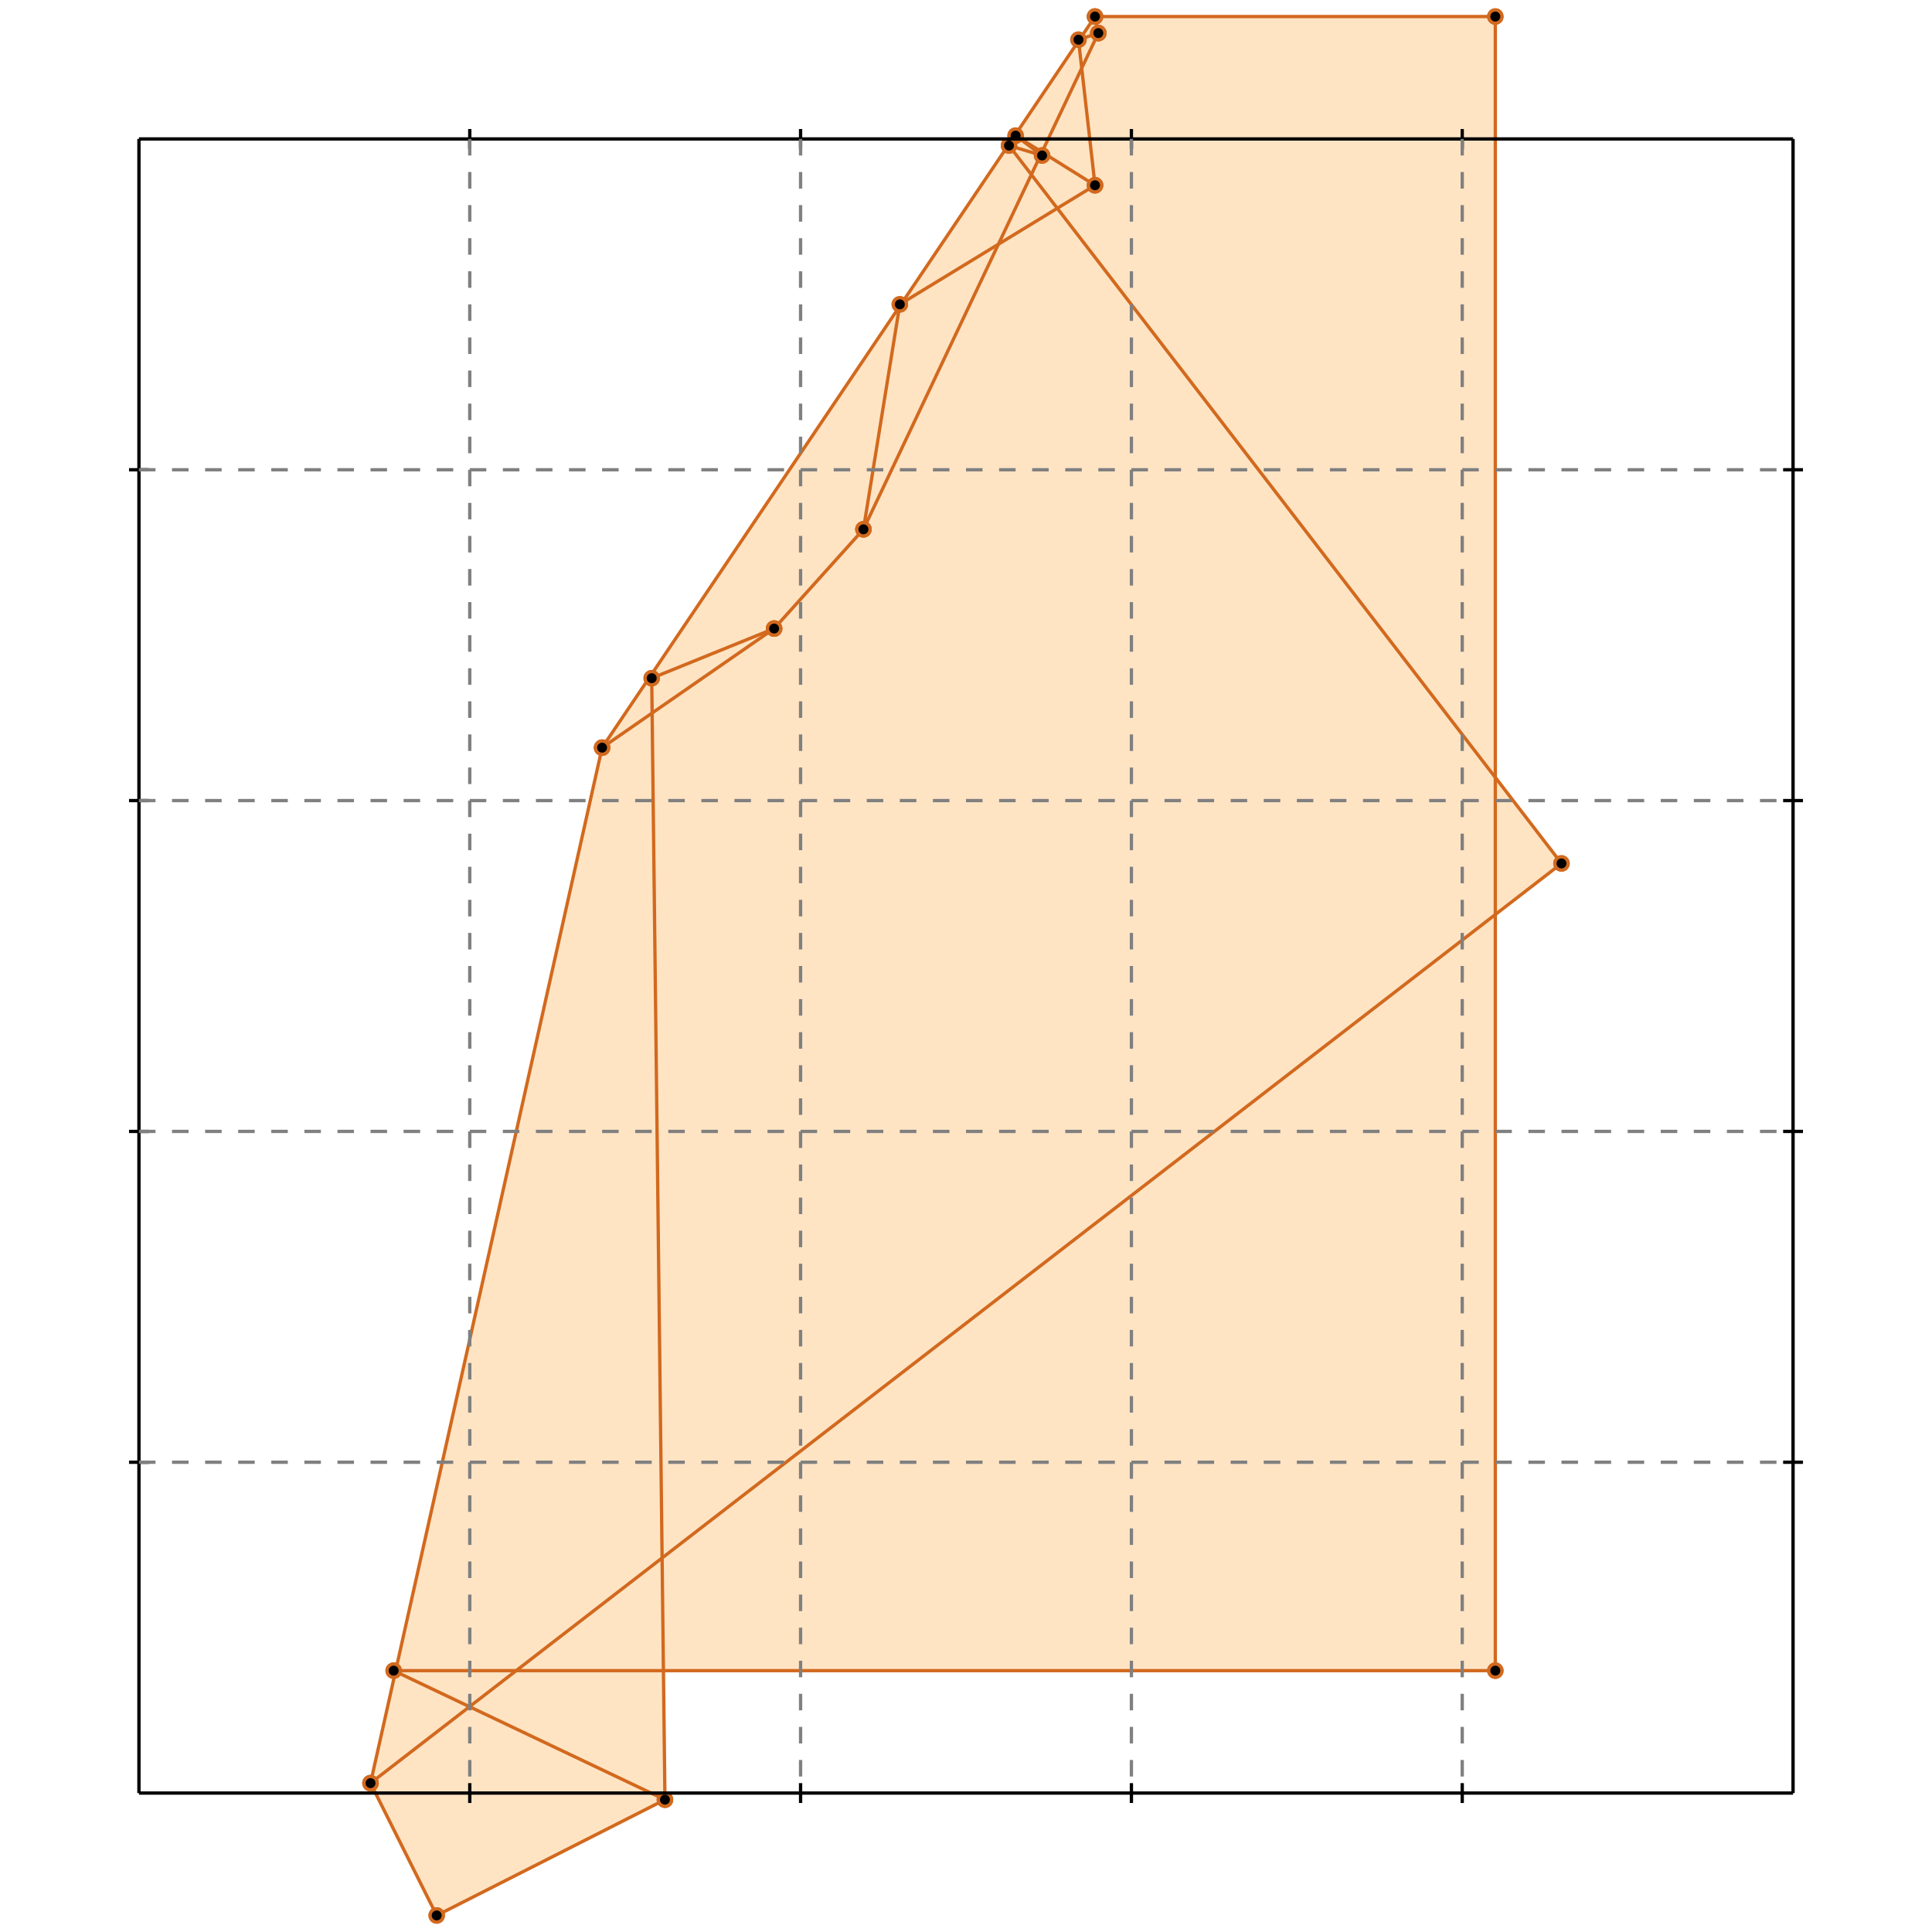 <?xml version="1.0" standalone="no"?>
<!DOCTYPE svg PUBLIC "-//W3C//DTD SVG 1.1//EN" 
  "http://www.w3.org/Graphics/SVG/1.1/DTD/svg11.dtd">
<svg width="584" height="584" version="1.1" id="toplevel"
    xmlns="http://www.w3.org/2000/svg"
    xmlns:xlink="http://www.w3.org/1999/xlink">
  <polygon points="132,579 201,544 201,505 452,505 452,276 472,261 452,234 452,5 331,5 182,226 112,539"
           fill="bisque"/>
  <g stroke="chocolate" stroke-width="1">
    <line x1="132" y1="579" x2="201" y2="544"/>
    <circle cx="132" cy="579" r="2"/>
    <circle cx="201" cy="544" r="2"/>
  </g>
  <g stroke="chocolate" stroke-width="1">
    <line x1="112" y1="539" x2="472" y2="261"/>
    <circle cx="112" cy="539" r="2"/>
    <circle cx="472" cy="261" r="2"/>
  </g>
  <g stroke="chocolate" stroke-width="1">
    <line x1="261" y1="160" x2="332" y2="10"/>
    <circle cx="261" cy="160" r="2"/>
    <circle cx="332" cy="10" r="2"/>
  </g>
  <g stroke="chocolate" stroke-width="1">
    <line x1="261" y1="160" x2="272" y2="92"/>
    <circle cx="261" cy="160" r="2"/>
    <circle cx="272" cy="92" r="2"/>
  </g>
  <g stroke="chocolate" stroke-width="1">
    <line x1="112" y1="539" x2="182" y2="226"/>
    <circle cx="112" cy="539" r="2"/>
    <circle cx="182" cy="226" r="2"/>
  </g>
  <g stroke="chocolate" stroke-width="1">
    <line x1="182" y1="226" x2="331" y2="5"/>
    <circle cx="182" cy="226" r="2"/>
    <circle cx="331" cy="5" r="2"/>
  </g>
  <g stroke="chocolate" stroke-width="1">
    <line x1="234" y1="190" x2="261" y2="160"/>
    <circle cx="234" cy="190" r="2"/>
    <circle cx="261" cy="160" r="2"/>
  </g>
  <g stroke="chocolate" stroke-width="1">
    <line x1="119" y1="505" x2="452" y2="505"/>
    <circle cx="119" cy="505" r="2"/>
    <circle cx="452" cy="505" r="2"/>
  </g>
  <g stroke="chocolate" stroke-width="1">
    <line x1="452" y1="505" x2="452" y2="5"/>
    <circle cx="452" cy="505" r="2"/>
    <circle cx="452" cy="5" r="2"/>
  </g>
  <g stroke="chocolate" stroke-width="1">
    <line x1="201" y1="544" x2="197" y2="205"/>
    <circle cx="201" cy="544" r="2"/>
    <circle cx="197" cy="205" r="2"/>
  </g>
  <g stroke="chocolate" stroke-width="1">
    <line x1="331" y1="56" x2="326" y2="12"/>
    <circle cx="331" cy="56" r="2"/>
    <circle cx="326" cy="12" r="2"/>
  </g>
  <g stroke="chocolate" stroke-width="1">
    <line x1="132" y1="579" x2="112" y2="539"/>
    <circle cx="132" cy="579" r="2"/>
    <circle cx="112" cy="539" r="2"/>
  </g>
  <g stroke="chocolate" stroke-width="1">
    <line x1="201" y1="544" x2="119" y2="505"/>
    <circle cx="201" cy="544" r="2"/>
    <circle cx="119" cy="505" r="2"/>
  </g>
  <g stroke="chocolate" stroke-width="1">
    <line x1="182" y1="226" x2="234" y2="190"/>
    <circle cx="182" cy="226" r="2"/>
    <circle cx="234" cy="190" r="2"/>
  </g>
  <g stroke="chocolate" stroke-width="1">
    <line x1="272" y1="92" x2="331" y2="56"/>
    <circle cx="272" cy="92" r="2"/>
    <circle cx="331" cy="56" r="2"/>
  </g>
  <g stroke="chocolate" stroke-width="1">
    <line x1="197" y1="205" x2="234" y2="190"/>
    <circle cx="197" cy="205" r="2"/>
    <circle cx="234" cy="190" r="2"/>
  </g>
  <g stroke="chocolate" stroke-width="1">
    <line x1="332" y1="10" x2="331" y2="5"/>
    <circle cx="332" cy="10" r="2"/>
    <circle cx="331" cy="5" r="2"/>
  </g>
  <g stroke="chocolate" stroke-width="1">
    <line x1="472" y1="261" x2="305" y2="44"/>
    <circle cx="472" cy="261" r="2"/>
    <circle cx="305" cy="44" r="2"/>
  </g>
  <g stroke="chocolate" stroke-width="1">
    <line x1="326" y1="12" x2="332" y2="10"/>
    <circle cx="326" cy="12" r="2"/>
    <circle cx="332" cy="10" r="2"/>
  </g>
  <g stroke="chocolate" stroke-width="1">
    <line x1="315" y1="47" x2="307" y2="41"/>
    <circle cx="315" cy="47" r="2"/>
    <circle cx="307" cy="41" r="2"/>
  </g>
  <g stroke="chocolate" stroke-width="1">
    <line x1="331" y1="56" x2="307" y2="41"/>
    <circle cx="331" cy="56" r="2"/>
    <circle cx="307" cy="41" r="2"/>
  </g>
  <g stroke="chocolate" stroke-width="1">
    <line x1="331" y1="5" x2="452" y2="5"/>
    <circle cx="331" cy="5" r="2"/>
    <circle cx="452" cy="5" r="2"/>
  </g>
  <g stroke="chocolate" stroke-width="1">
    <line x1="315" y1="47" x2="305" y2="44"/>
    <circle cx="315" cy="47" r="2"/>
    <circle cx="305" cy="44" r="2"/>
  </g>
  <g stroke="black" stroke-width="1">
    <line x1="42" y1="42" x2="542" y2="42"/>
    <line x1="42" y1="42" x2="42" y2="542"/>
    <line x1="542" y1="542" x2="42" y2="542"/>
    <line x1="542" y1="542" x2="542" y2="42"/>
    <line x1="142" y1="39" x2="142" y2="45"/>
    <line x1="39" y1="142" x2="45" y2="142"/>
    <line x1="142" y1="539" x2="142" y2="545"/>
    <line x1="539" y1="142" x2="545" y2="142"/>
    <line x1="242" y1="39" x2="242" y2="45"/>
    <line x1="39" y1="242" x2="45" y2="242"/>
    <line x1="242" y1="539" x2="242" y2="545"/>
    <line x1="539" y1="242" x2="545" y2="242"/>
    <line x1="342" y1="39" x2="342" y2="45"/>
    <line x1="39" y1="342" x2="45" y2="342"/>
    <line x1="342" y1="539" x2="342" y2="545"/>
    <line x1="539" y1="342" x2="545" y2="342"/>
    <line x1="442" y1="39" x2="442" y2="45"/>
    <line x1="39" y1="442" x2="45" y2="442"/>
    <line x1="442" y1="539" x2="442" y2="545"/>
    <line x1="539" y1="442" x2="545" y2="442"/>
  </g>
  <g stroke="gray" stroke-width="1" stroke-dasharray="5,5">
    <line x1="142" y1="42" x2="142" y2="542"/>
    <line x1="42" y1="142" x2="542" y2="142"/>
    <line x1="242" y1="42" x2="242" y2="542"/>
    <line x1="42" y1="242" x2="542" y2="242"/>
    <line x1="342" y1="42" x2="342" y2="542"/>
    <line x1="42" y1="342" x2="542" y2="342"/>
    <line x1="442" y1="42" x2="442" y2="542"/>
    <line x1="42" y1="442" x2="542" y2="442"/>
  </g>
</svg>
